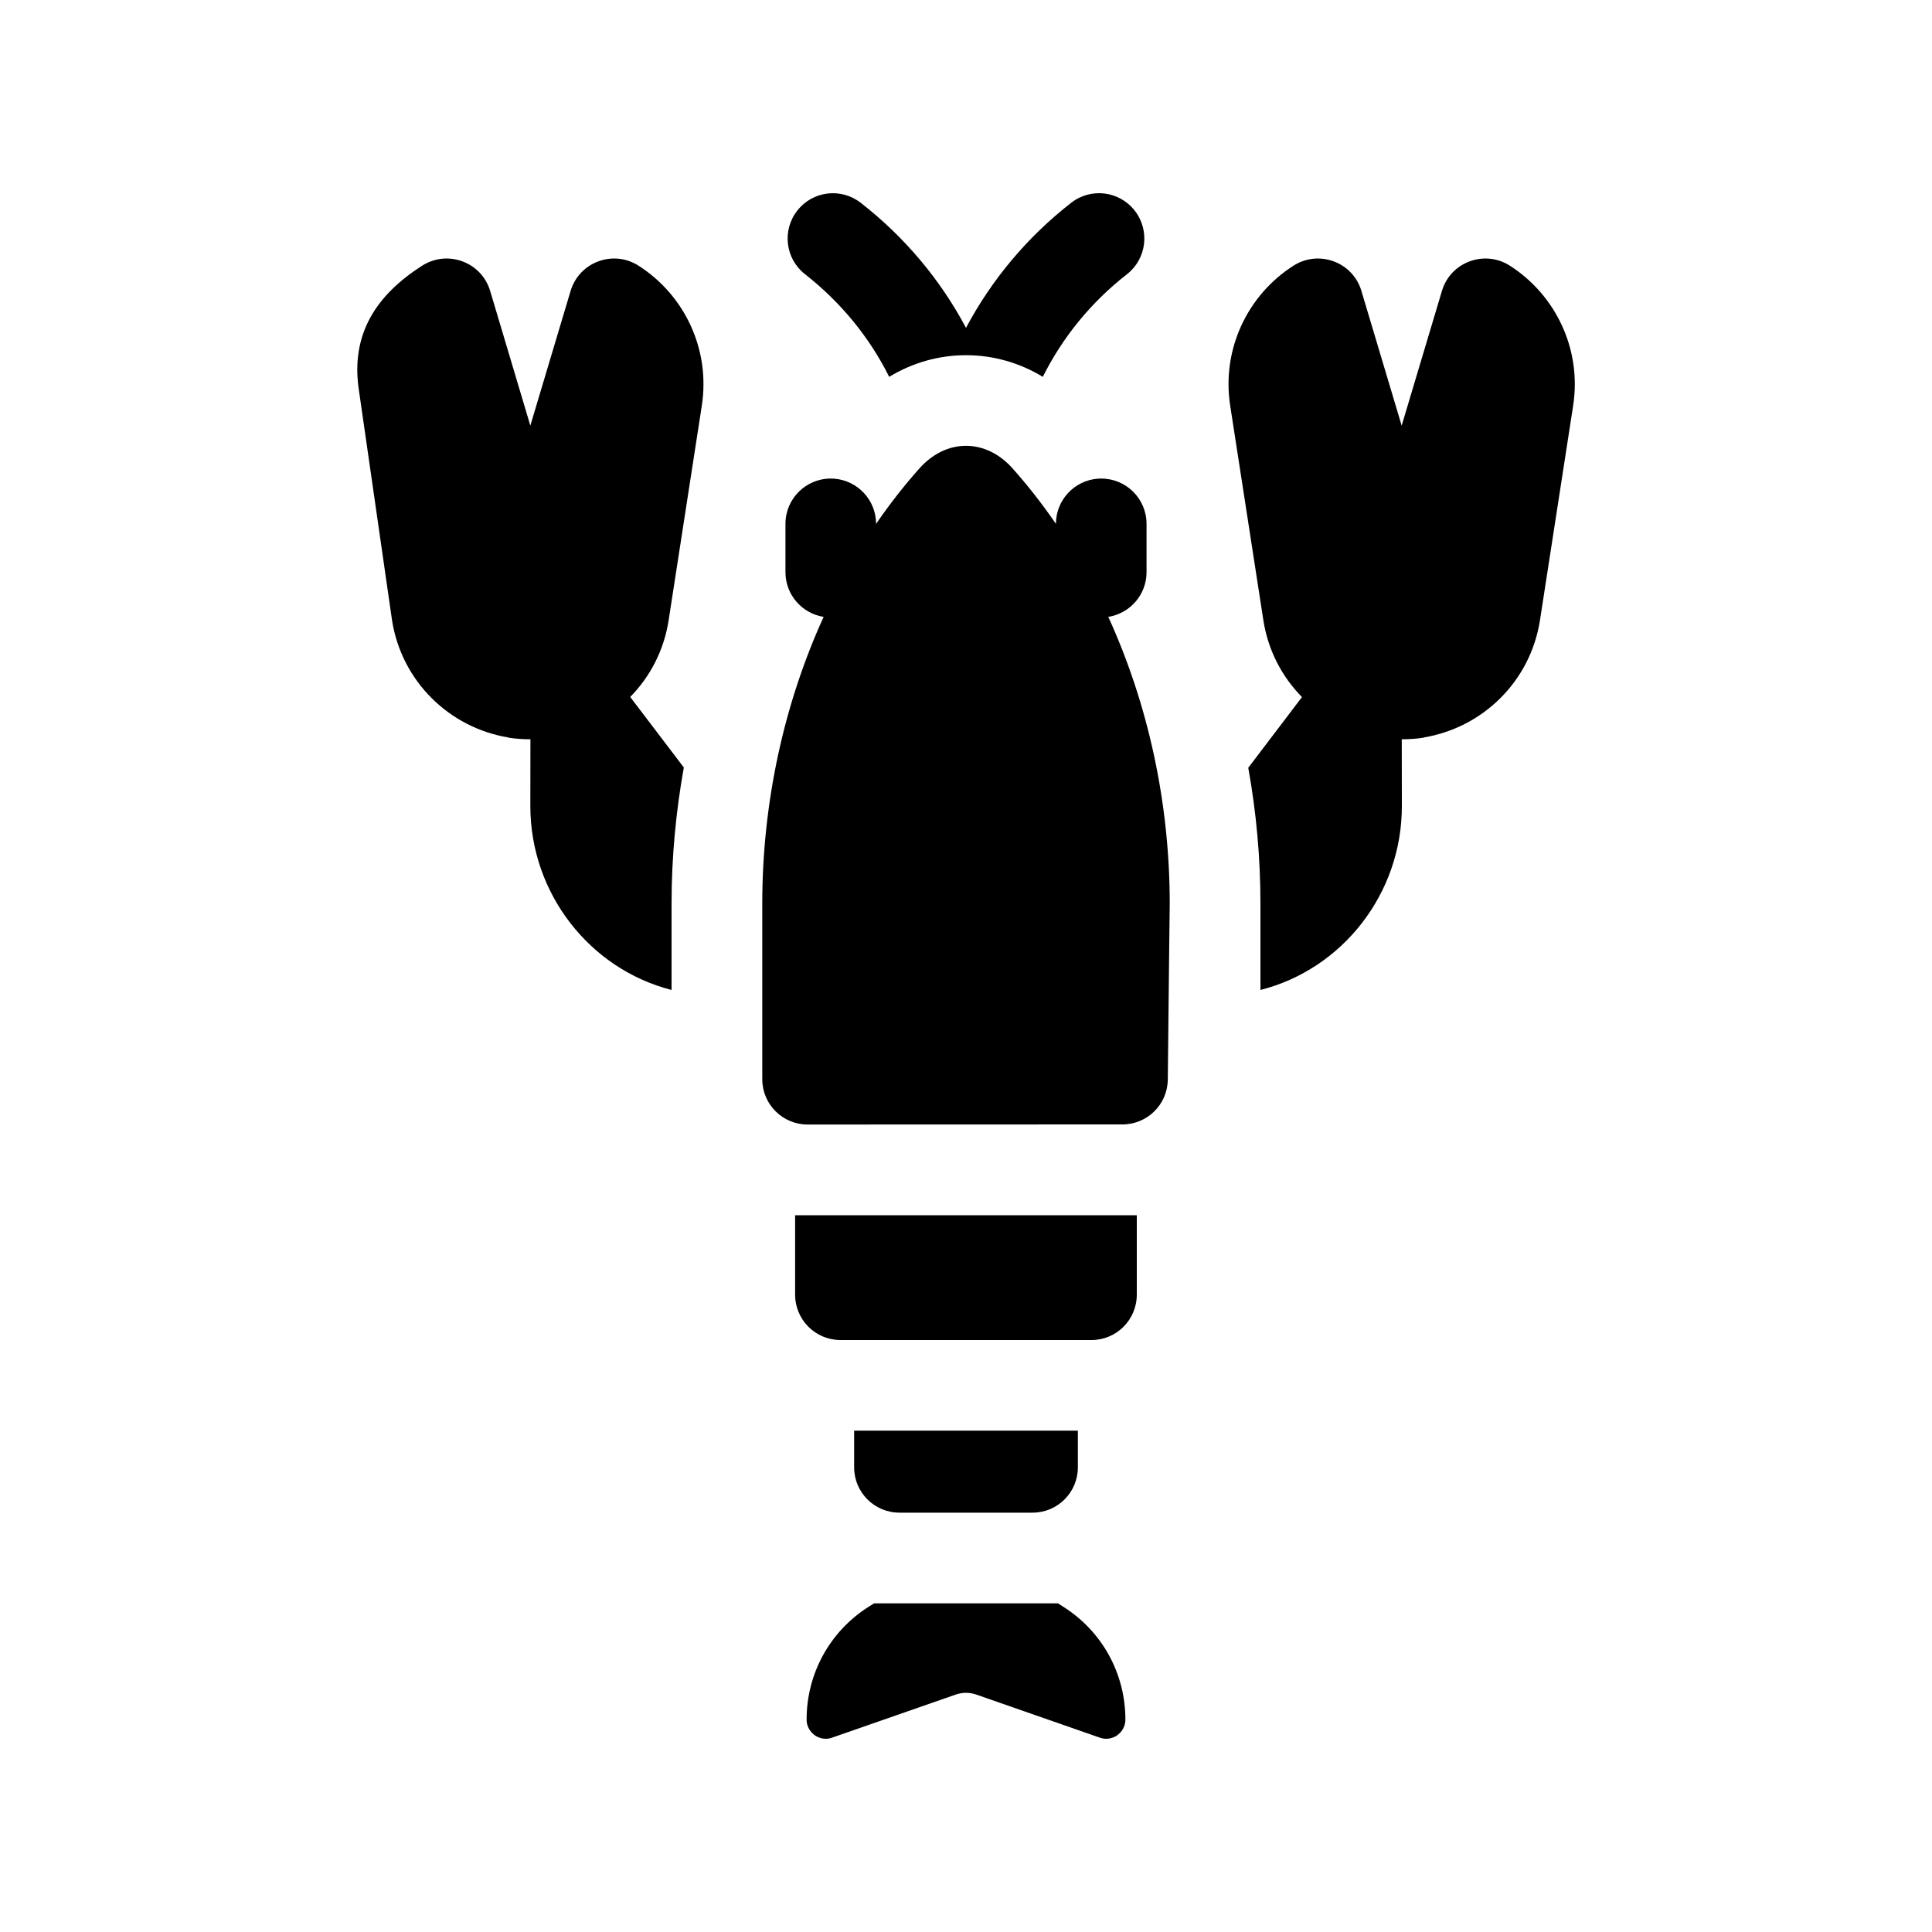 <svg width="20" height="20" viewBox="0 0 20 20" fill="none" xmlns="http://www.w3.org/2000/svg">
<path d="M7.265 4.2C7.356 3.612 7.082 3.052 6.611 2.751C6.348 2.582 5.997 2.712 5.907 3.011L5.49 4.406L5.074 3.011C4.984 2.712 4.633 2.582 4.369 2.751C3.899 3.052 3.625 3.456 3.716 4.044L4.058 6.419C4.157 7.057 4.656 7.534 5.261 7.634L5.261 7.636C5.338 7.648 5.415 7.653 5.49 7.653C5.491 7.653 5.491 7.653 5.491 7.653L5.49 8.342C5.489 9.25 6.106 10.032 6.952 10.248V9.354C6.952 8.878 6.996 8.406 7.079 7.945L6.524 7.215C6.73 7.005 6.874 6.732 6.922 6.419L7.265 4.2Z" fill="black"/>
<path d="M15.631 2.751C15.368 2.582 15.016 2.712 14.927 3.011L14.51 4.406L14.093 3.011C14.004 2.712 13.652 2.582 13.389 2.751C12.918 3.052 12.644 3.612 12.735 4.2L13.078 6.419C13.126 6.732 13.271 7.006 13.478 7.216L12.922 7.948C13.005 8.408 13.048 8.879 13.048 9.354V10.248C13.895 10.034 14.514 9.251 14.512 8.342L14.511 7.653C14.587 7.653 14.663 7.648 14.74 7.636L14.739 7.634C15.344 7.534 15.843 7.058 15.942 6.419L16.285 4.2C16.376 3.612 16.101 3.052 15.631 2.751Z" fill="black"/>
<path d="M11.473 6.386C11.697 6.35 11.869 6.157 11.869 5.923V5.772V5.423C11.869 5.164 11.659 4.954 11.4 4.954C11.389 4.954 11.377 4.954 11.366 4.955C11.123 4.973 10.931 5.175 10.931 5.423V5.423C10.792 5.221 10.643 5.029 10.482 4.849C10.348 4.698 10.177 4.615 10 4.615C9.823 4.615 9.652 4.698 9.518 4.849C9.357 5.029 9.208 5.221 9.069 5.423V5.423C9.069 5.175 8.877 4.973 8.634 4.955C8.622 4.955 8.611 4.954 8.6 4.954C8.341 4.954 8.131 5.164 8.131 5.423V5.772V5.923C8.131 6.157 8.302 6.35 8.526 6.386C8.115 7.288 7.891 8.31 7.891 9.354V11.172C7.891 11.431 8.101 11.641 8.36 11.641C9.169 11.641 10.817 11.64 11.62 11.64C11.877 11.64 12.086 11.433 12.089 11.176C12.098 10.25 12.109 9.354 12.109 9.354C12.109 8.31 11.885 7.288 11.473 6.386Z" fill="black"/>
<path d="M11.01 16.635L10.952 16.598H9.048L8.989 16.635C8.589 16.89 8.35 17.326 8.35 17.801C8.35 17.893 8.409 17.945 8.434 17.963C8.459 17.981 8.527 18.019 8.614 17.988L9.897 17.541C9.93 17.53 9.965 17.524 10 17.524C10.035 17.524 10.069 17.53 10.103 17.541L11.385 17.988C11.473 18.019 11.541 17.981 11.566 17.963C11.591 17.945 11.65 17.893 11.65 17.801C11.65 17.326 11.411 16.89 11.01 16.635Z" fill="black"/>
<path d="M8.842 14.81V15.19H8.842C8.842 15.449 9.052 15.659 9.311 15.659H10.689C10.948 15.659 11.158 15.449 11.158 15.19V14.81H8.842Z" fill="black"/>
<path d="M8.231 13.402C8.231 13.662 8.441 13.872 8.701 13.872H11.299C11.558 13.872 11.768 13.662 11.768 13.402V12.58H8.231V13.402Z" fill="black"/>
<path d="M11.747 2.181C11.588 1.976 11.293 1.94 11.089 2.099C10.63 2.457 10.263 2.899 10 3.394C9.737 2.899 9.369 2.457 8.911 2.1C8.707 1.94 8.412 1.976 8.253 2.181C8.093 2.385 8.13 2.68 8.334 2.839C8.706 3.13 9.001 3.493 9.205 3.901C9.446 3.755 9.717 3.677 10 3.677C10.283 3.677 10.554 3.755 10.795 3.901C10.999 3.493 11.293 3.13 11.666 2.839C11.87 2.68 11.906 2.385 11.747 2.181Z" fill="black"/>
</svg>
